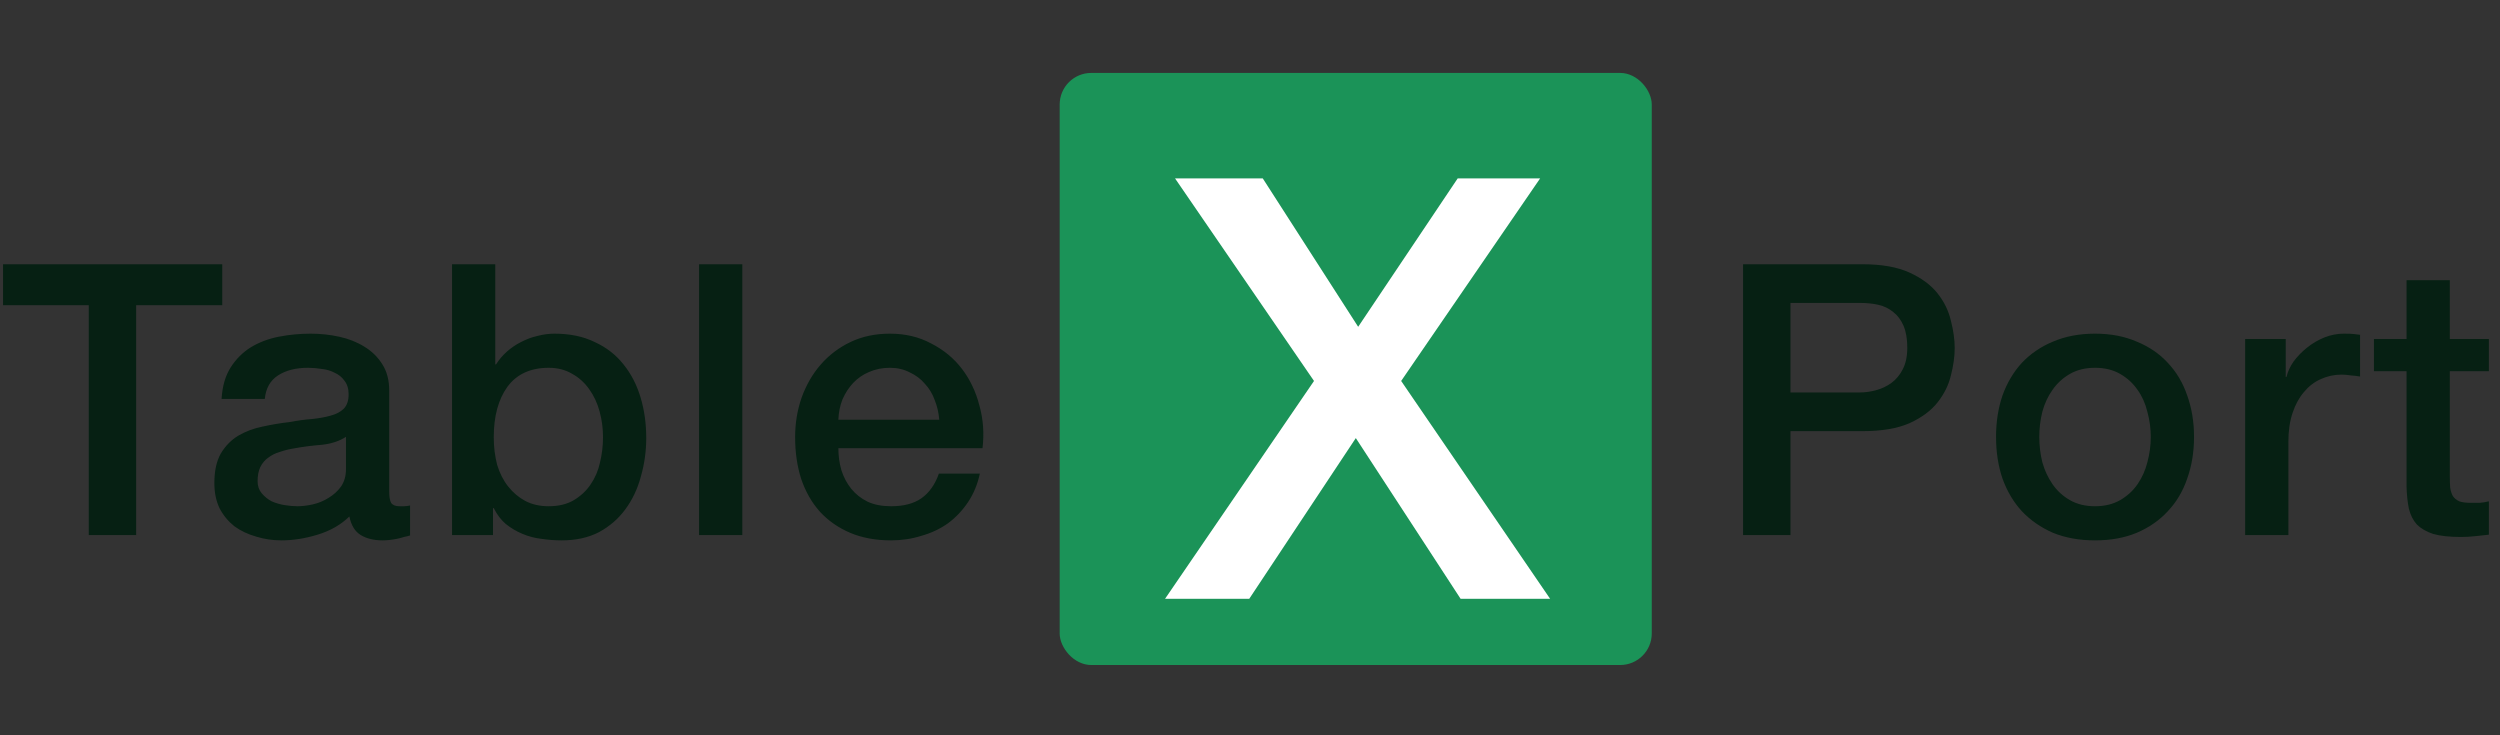 <svg width="153" height="45" viewBox="0 0 153 45" fill="none" xmlns="http://www.w3.org/2000/svg">
<rect x="0" y="0" width="153" height="45" fill="#333333" stroke="none"/>
<path d="M0.186 16.172H13.602V18.679H8.333V32.746H5.432V18.679H0.186V16.172ZM23.82 30.077C23.82 30.402 23.858 30.634 23.936 30.773C24.029 30.912 24.199 30.982 24.446 30.982C24.524 30.982 24.617 30.982 24.725 30.982C24.833 30.982 24.957 30.966 25.096 30.936V32.769C25.003 32.8 24.88 32.831 24.725 32.862C24.586 32.909 24.439 32.947 24.284 32.978C24.129 33.009 23.974 33.032 23.82 33.048C23.665 33.063 23.533 33.071 23.425 33.071C22.884 33.071 22.435 32.963 22.079 32.746C21.723 32.529 21.491 32.15 21.382 31.609C20.856 32.119 20.206 32.491 19.433 32.723C18.674 32.955 17.939 33.071 17.227 33.071C16.686 33.071 16.167 32.994 15.672 32.839C15.177 32.7 14.736 32.491 14.349 32.212C13.978 31.918 13.676 31.555 13.444 31.121C13.227 30.672 13.119 30.154 13.119 29.566C13.119 28.823 13.25 28.22 13.513 27.755C13.792 27.291 14.148 26.927 14.581 26.665C15.03 26.401 15.525 26.216 16.067 26.107C16.624 25.984 17.181 25.891 17.738 25.829C18.218 25.736 18.674 25.674 19.108 25.643C19.541 25.597 19.92 25.527 20.245 25.434C20.585 25.341 20.849 25.202 21.034 25.016C21.235 24.815 21.336 24.521 21.336 24.134C21.336 23.794 21.251 23.515 21.081 23.299C20.926 23.082 20.725 22.919 20.477 22.811C20.245 22.687 19.982 22.61 19.688 22.579C19.394 22.533 19.115 22.509 18.852 22.509C18.109 22.509 17.498 22.664 17.018 22.974C16.539 23.283 16.268 23.763 16.206 24.413H13.56C13.606 23.639 13.792 22.997 14.117 22.486C14.442 21.976 14.852 21.566 15.347 21.256C15.858 20.947 16.43 20.73 17.065 20.606C17.699 20.482 18.349 20.42 19.015 20.42C19.603 20.42 20.183 20.482 20.756 20.606C21.328 20.73 21.839 20.931 22.288 21.21C22.752 21.488 23.123 21.852 23.402 22.3C23.68 22.734 23.82 23.268 23.82 23.902V30.077ZM21.174 26.734C20.771 26.997 20.276 27.16 19.688 27.222C19.1 27.268 18.512 27.345 17.924 27.454C17.645 27.5 17.374 27.57 17.111 27.663C16.848 27.74 16.616 27.856 16.415 28.011C16.214 28.15 16.051 28.343 15.928 28.591C15.819 28.823 15.765 29.11 15.765 29.45C15.765 29.744 15.85 29.992 16.02 30.193C16.191 30.394 16.392 30.556 16.624 30.68C16.872 30.788 17.134 30.866 17.413 30.912C17.707 30.959 17.97 30.982 18.202 30.982C18.496 30.982 18.814 30.943 19.154 30.866C19.494 30.788 19.812 30.657 20.106 30.471C20.415 30.286 20.671 30.053 20.872 29.775C21.073 29.481 21.174 29.125 21.174 28.707V26.734ZM27.665 16.172H30.311V22.3H30.358C30.544 22.006 30.768 21.743 31.031 21.511C31.294 21.279 31.58 21.086 31.89 20.931C32.215 20.761 32.547 20.637 32.888 20.56C33.244 20.467 33.592 20.42 33.932 20.42C34.876 20.42 35.697 20.591 36.393 20.931C37.105 21.256 37.693 21.712 38.157 22.3C38.621 22.873 38.97 23.546 39.202 24.32C39.434 25.094 39.55 25.922 39.55 26.804C39.55 27.608 39.441 28.39 39.225 29.148C39.024 29.906 38.706 30.58 38.273 31.168C37.855 31.74 37.322 32.205 36.672 32.56C36.022 32.901 35.256 33.071 34.373 33.071C33.971 33.071 33.561 33.04 33.143 32.978C32.741 32.932 32.354 32.831 31.983 32.676C31.611 32.522 31.271 32.321 30.961 32.073C30.667 31.825 30.42 31.5 30.218 31.098H30.172V32.746H27.665V16.172ZM36.904 26.757C36.904 26.216 36.834 25.689 36.695 25.179C36.556 24.668 36.347 24.219 36.068 23.832C35.789 23.43 35.441 23.113 35.023 22.881C34.606 22.633 34.126 22.509 33.584 22.509C32.47 22.509 31.627 22.896 31.054 23.67C30.497 24.444 30.218 25.473 30.218 26.757C30.218 27.361 30.288 27.926 30.427 28.452C30.582 28.962 30.806 29.404 31.101 29.775C31.395 30.146 31.743 30.44 32.145 30.657C32.563 30.874 33.043 30.982 33.584 30.982C34.188 30.982 34.699 30.858 35.116 30.611C35.534 30.363 35.875 30.046 36.138 29.659C36.416 29.256 36.61 28.808 36.718 28.312C36.842 27.802 36.904 27.284 36.904 26.757ZM42.784 16.172H45.43V32.746H42.784V16.172ZM57.482 25.689C57.451 25.272 57.358 24.869 57.204 24.483C57.065 24.096 56.863 23.763 56.6 23.484C56.353 23.19 56.043 22.958 55.672 22.788C55.316 22.602 54.913 22.509 54.465 22.509C54.001 22.509 53.575 22.595 53.188 22.765C52.817 22.919 52.492 23.144 52.213 23.438C51.95 23.716 51.733 24.049 51.563 24.436C51.408 24.823 51.323 25.241 51.308 25.689H57.482ZM51.308 27.43C51.308 27.895 51.37 28.343 51.493 28.777C51.633 29.21 51.834 29.589 52.097 29.914C52.36 30.239 52.693 30.502 53.095 30.703C53.498 30.889 53.977 30.982 54.534 30.982C55.308 30.982 55.927 30.82 56.391 30.494C56.871 30.154 57.227 29.651 57.459 28.986H59.966C59.827 29.636 59.587 30.216 59.246 30.727C58.906 31.237 58.496 31.671 58.016 32.026C57.536 32.367 56.995 32.622 56.391 32.792C55.803 32.978 55.184 33.071 54.534 33.071C53.59 33.071 52.755 32.916 52.027 32.607C51.3 32.297 50.681 31.864 50.17 31.307C49.675 30.75 49.296 30.084 49.033 29.311C48.785 28.537 48.662 27.686 48.662 26.757C48.662 25.906 48.793 25.102 49.056 24.343C49.335 23.57 49.722 22.896 50.217 22.324C50.727 21.736 51.339 21.271 52.051 20.931C52.763 20.591 53.567 20.42 54.465 20.42C55.409 20.42 56.252 20.622 56.995 21.024C57.753 21.411 58.38 21.929 58.875 22.579C59.37 23.229 59.726 23.98 59.943 24.831C60.175 25.666 60.237 26.533 60.129 27.43H51.308Z" fill="#062013"/>
<path d="M106.675 16.172H113.987C115.163 16.172 116.123 16.343 116.865 16.683C117.608 17.024 118.181 17.449 118.583 17.96C118.986 18.471 119.256 19.028 119.396 19.631C119.55 20.235 119.628 20.792 119.628 21.302C119.628 21.813 119.55 22.37 119.396 22.974C119.256 23.562 118.986 24.111 118.583 24.622C118.181 25.132 117.608 25.558 116.865 25.898C116.123 26.223 115.163 26.386 113.987 26.386H109.577V32.746H106.675V16.172ZM109.577 24.018H113.825C114.15 24.018 114.482 23.972 114.823 23.879C115.163 23.786 115.473 23.639 115.751 23.438C116.045 23.221 116.277 22.943 116.448 22.602C116.633 22.246 116.726 21.805 116.726 21.279C116.726 20.738 116.649 20.289 116.494 19.933C116.339 19.577 116.13 19.298 115.867 19.097C115.604 18.881 115.303 18.734 114.962 18.656C114.622 18.579 114.258 18.54 113.871 18.54H109.577V24.018ZM128.216 33.071C127.257 33.071 126.398 32.916 125.64 32.607C124.897 32.282 124.262 31.841 123.736 31.284C123.225 30.727 122.831 30.061 122.552 29.288C122.289 28.514 122.158 27.663 122.158 26.734C122.158 25.821 122.289 24.978 122.552 24.204C122.831 23.43 123.225 22.765 123.736 22.208C124.262 21.651 124.897 21.217 125.64 20.908C126.398 20.583 127.257 20.42 128.216 20.42C129.176 20.42 130.027 20.583 130.77 20.908C131.528 21.217 132.162 21.651 132.673 22.208C133.199 22.765 133.594 23.43 133.857 24.204C134.135 24.978 134.275 25.821 134.275 26.734C134.275 27.663 134.135 28.514 133.857 29.288C133.594 30.061 133.199 30.727 132.673 31.284C132.162 31.841 131.528 32.282 130.77 32.607C130.027 32.916 129.176 33.071 128.216 33.071ZM128.216 30.982C128.804 30.982 129.315 30.858 129.748 30.611C130.181 30.363 130.537 30.038 130.816 29.636C131.094 29.233 131.296 28.785 131.419 28.289C131.559 27.779 131.628 27.26 131.628 26.734C131.628 26.223 131.559 25.713 131.419 25.202C131.296 24.691 131.094 24.243 130.816 23.856C130.537 23.453 130.181 23.128 129.748 22.881C129.315 22.633 128.804 22.509 128.216 22.509C127.628 22.509 127.117 22.633 126.684 22.881C126.251 23.128 125.895 23.453 125.616 23.856C125.338 24.243 125.129 24.691 124.99 25.202C124.866 25.713 124.804 26.223 124.804 26.734C124.804 27.26 124.866 27.779 124.99 28.289C125.129 28.785 125.338 29.233 125.616 29.636C125.895 30.038 126.251 30.363 126.684 30.611C127.117 30.858 127.628 30.982 128.216 30.982ZM137.403 20.745H139.887V23.067H139.933C140.011 22.742 140.158 22.424 140.374 22.115C140.606 21.805 140.877 21.527 141.187 21.279C141.512 21.016 141.868 20.807 142.254 20.652C142.641 20.498 143.036 20.42 143.438 20.42C143.748 20.42 143.957 20.428 144.065 20.444C144.189 20.459 144.313 20.474 144.436 20.49V23.043C144.251 23.012 144.057 22.989 143.856 22.974C143.67 22.943 143.485 22.927 143.299 22.927C142.85 22.927 142.425 23.02 142.022 23.206C141.635 23.376 141.295 23.639 141.001 23.995C140.707 24.335 140.475 24.761 140.305 25.272C140.134 25.782 140.049 26.37 140.049 27.036V32.746H137.403V20.745ZM145.285 20.745H147.281V17.147H149.928V20.745H152.318V22.718H149.928V29.125C149.928 29.404 149.935 29.643 149.951 29.845C149.982 30.046 150.036 30.216 150.113 30.355C150.206 30.494 150.338 30.603 150.508 30.68C150.678 30.742 150.91 30.773 151.204 30.773C151.39 30.773 151.576 30.773 151.761 30.773C151.947 30.758 152.133 30.727 152.318 30.68V32.723C152.024 32.754 151.738 32.785 151.46 32.816C151.181 32.847 150.895 32.862 150.601 32.862C149.904 32.862 149.339 32.8 148.906 32.676C148.488 32.537 148.156 32.344 147.908 32.096C147.676 31.833 147.513 31.508 147.421 31.121C147.343 30.734 147.297 30.293 147.281 29.798V22.718H145.285V20.745Z" fill="#062013"/>
<rect x="64.852" y="4.463" width="36.236" height="36.236" rx="1.934" fill="#1B9358"/>
<path d="M71.913 10.919H77.282L83.12 20L89.21 10.919H94.255L85.751 23.315L94.868 36.648H89.39L82.976 26.811L76.453 36.648H71.3L80.417 23.315L71.913 10.919Z" fill="white"/>
</svg>
